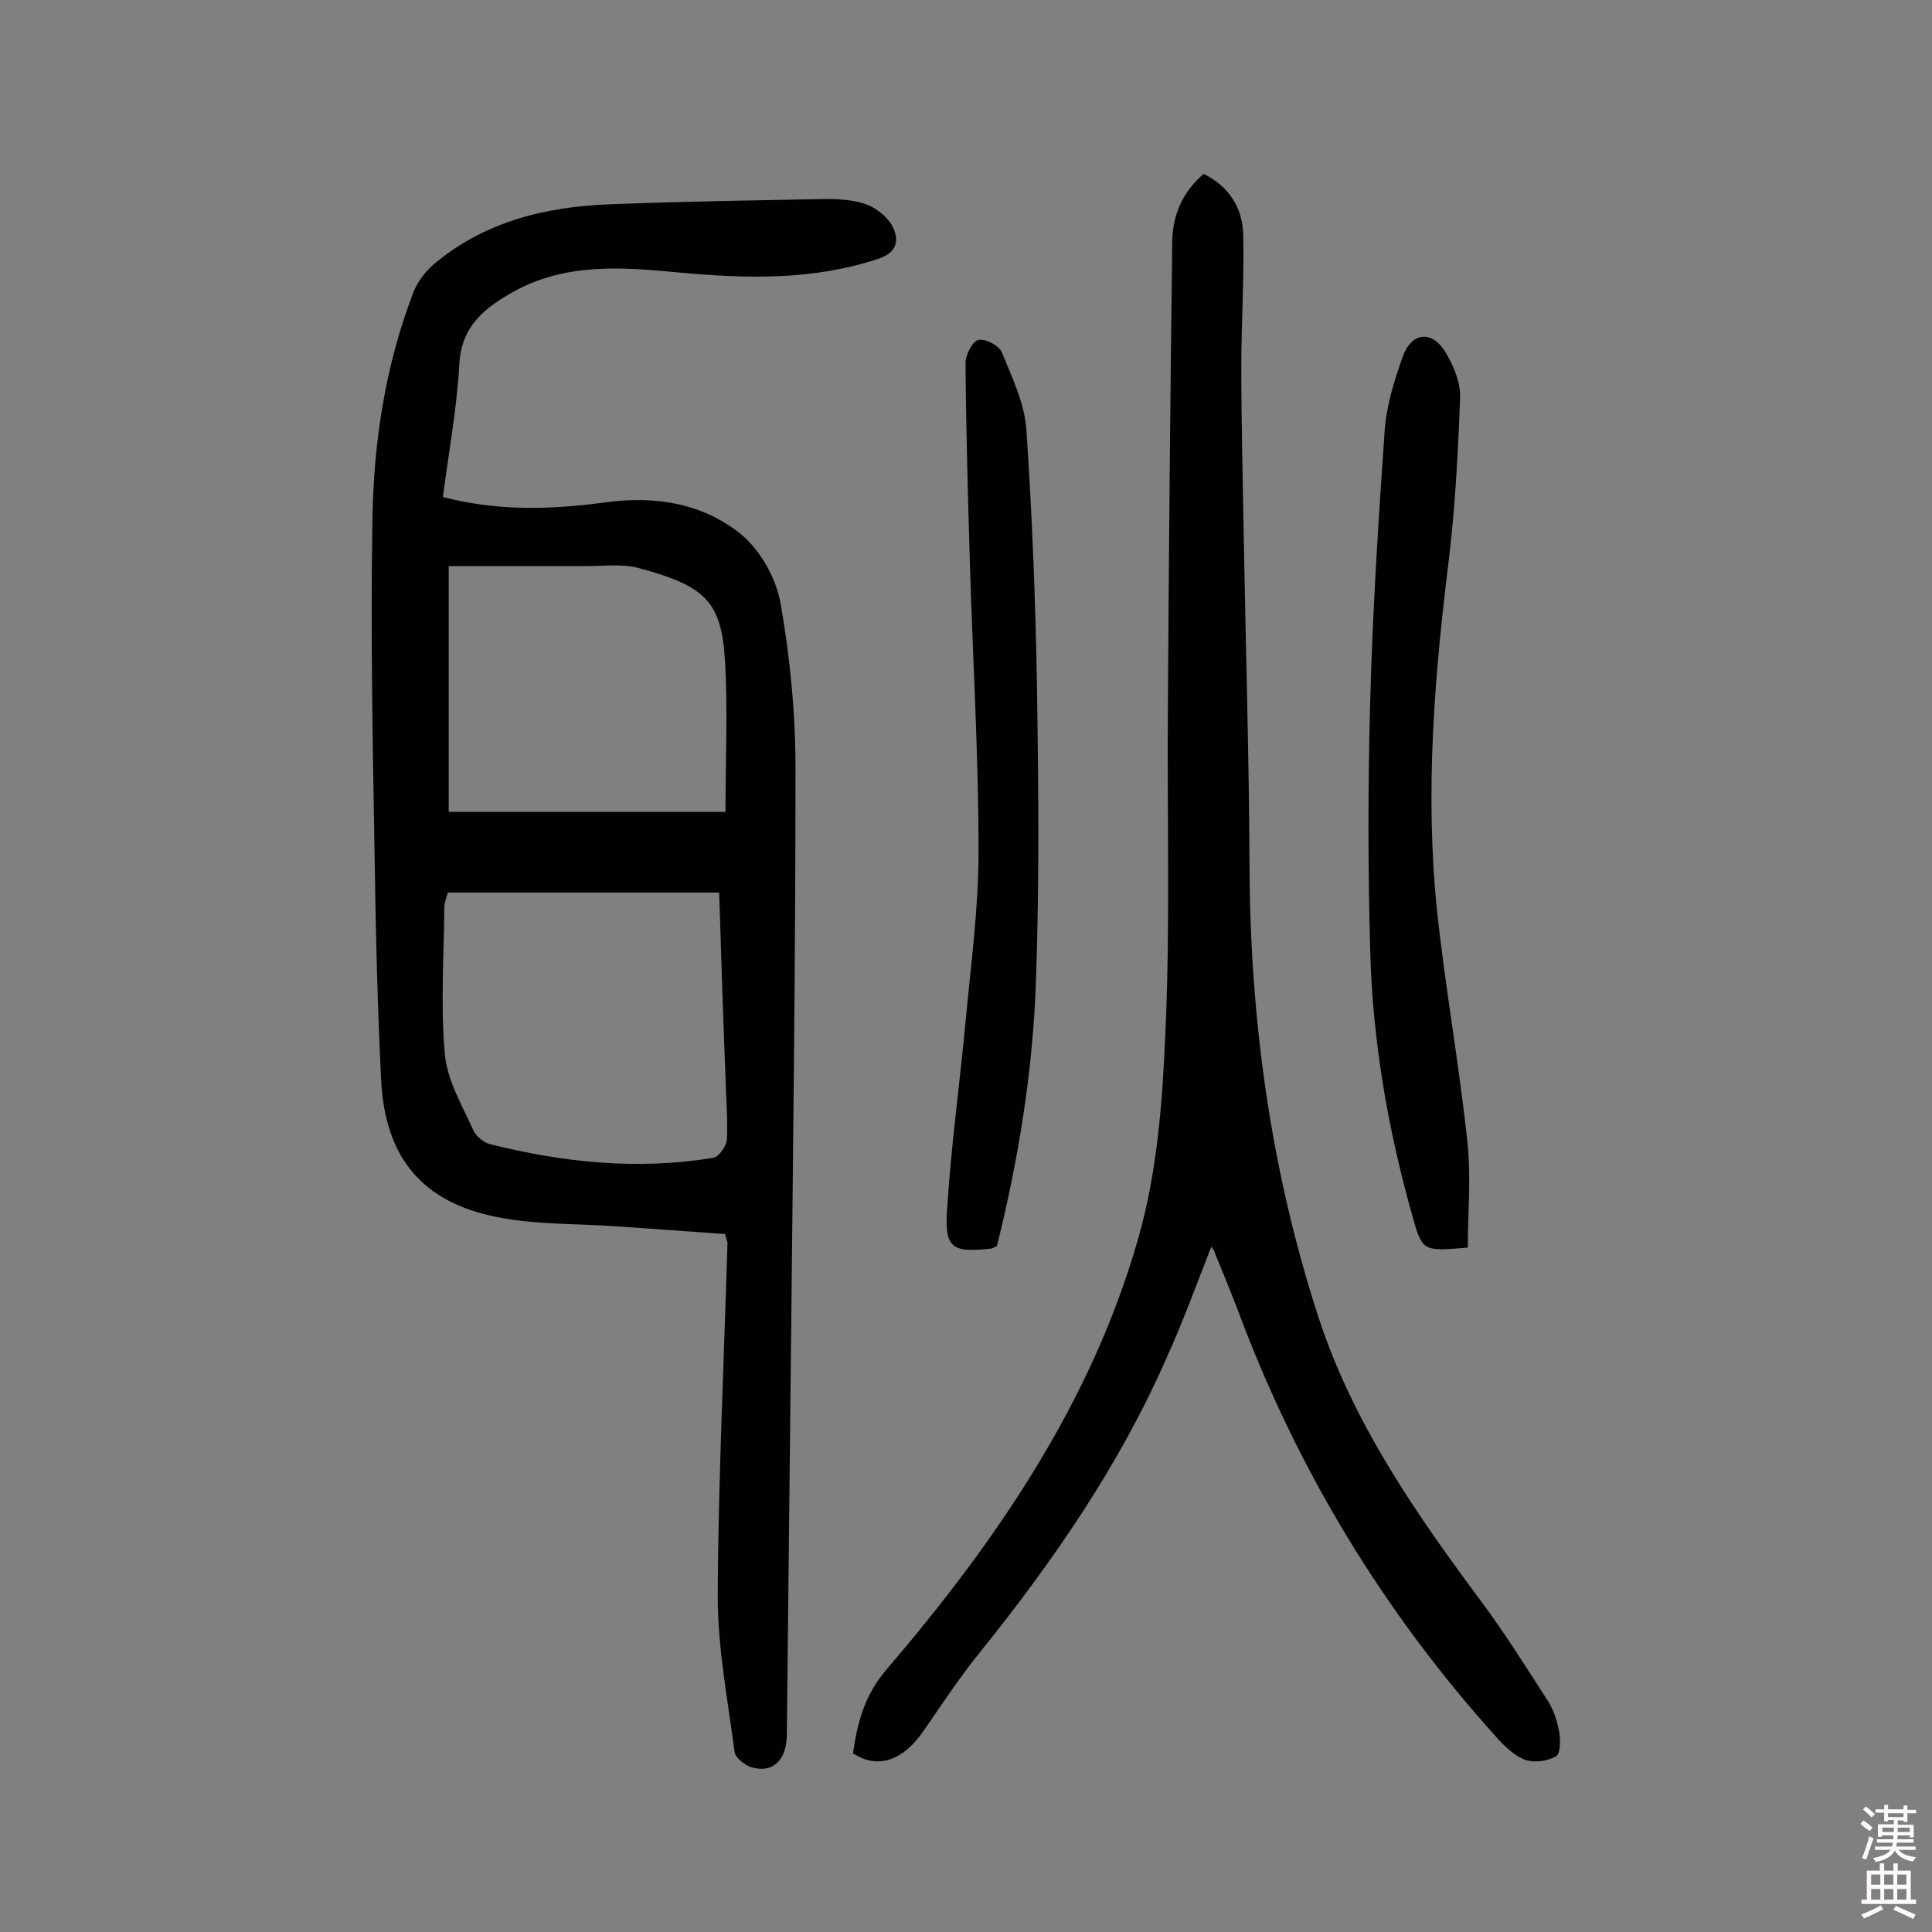 <svg enable-background="new 0 0 400 400" viewBox="0 0 400 400" xmlns="http://www.w3.org/2000/svg"><rect x="0" y="0" width="400" height="400" fill="#808080" stroke="none"/><g fill="#010102"><path d="m150.1 255.5c-7.3-.5-14.9-1.1-22.5-1.6-8.2-.6-16.6-.3-24.6-1.9-15.7-3.1-23.3-12.4-24.1-28.5-.7-14.6-1.1-29.2-1.3-43.8-.4-23.9-.9-47.7-.5-71.6.2-16.2 2.6-32.3 8.5-47.6.8-2.1 2.4-4.2 4.1-5.7 10.5-8.9 23.2-12 36.5-12.5 14.9-.6 29.8-.8 44.8-1.1 2.9 0 6 .2 8.6 1.2 2 .8 4.2 2.6 5.2 4.5 1.4 2.8 1 5.4-3 6.7-13.6 4.5-27.4 4.1-41.4 2.8-11.7-1.1-23.3-2-34.1 4-5.9 3.3-10.8 7.1-11.2 15-.5 9.1-2.2 18.2-3.4 27.5 11.5 3 22.6 2.6 33.7 1.1 10.3-1.4 20.1.2 28 6.6 4 3.3 7.3 9.1 8.2 14.3 2 11.3 3.1 22.8 3.1 34.3 0 39-.5 77.9-.9 116.9-.3 27.8-.6 55.5-.9 83.3-.1 5.2-3.1 7.9-7.6 6.4-1.3-.5-3-1.9-3.2-3-1.4-10.7-3.5-21.5-3.5-32.2.1-24.3 1.3-48.6 2-72.9.1-.6-.2-1-.5-2.2zm-1.2-70.7c-19.2 0-37.6 0-56.2 0-.3 1.2-.7 2.1-.7 3-.1 10.2-.8 20.4.1 30.5.5 5.4 3.6 10.6 5.9 15.7.6 1.3 2.2 2.6 3.5 2.9 15.2 3.8 30.6 5.4 46.2 2.8 1.2-.2 2.7-2.5 2.8-3.8.2-4.3-.2-8.7-.3-13.1-.5-12.5-.9-25.1-1.3-38zm1.3-16.7c0-10.9.5-21.1-.1-31.2-.7-12.4-4.1-15.6-17.9-19.3-3.3-.9-7.1-.4-10.7-.4-9.5 0-18.9 0-28.6 0v50.9z"/><path d="m250.8 258.1c-3.1 7.9-5.9 15.6-9.3 23.1-9.8 22.3-23.5 42.1-38.7 61-4.3 5.3-8 11-11.9 16.6-4 5.6-9.1 7.6-14.3 4.2.9-6.2 2.3-11.9 6.9-17.3 22.7-26.5 42.4-55.2 52.1-89.1 4-13.8 5.1-28.7 5.7-43.2 1-22.5.3-45.1.5-67.6.2-32 .5-64 .9-95.9.1-5.4 2.1-10.1 6.5-13.9 5.3 2.6 8.1 7.1 8.2 12.7.2 9.1-.4 18.1-.4 27.2 0 11.7.3 23.3.5 35 .4 22.7 1.1 45.4 1.2 68.2.1 32 4.4 63.3 14.3 93.7 7.2 22 20.3 40.8 34 59.2 4.8 6.5 9.1 13.4 13.5 20.2 1.2 1.9 1.9 4.2 2.3 6.3.3 1.7.3 4.5-.6 5.1-1.7 1-4.4 1.4-6.3.8-2.1-.7-4.1-2.6-5.7-4.3-23.6-26.1-41.6-55.7-53.9-88.8-1.5-3.9-3.1-7.8-4.7-11.7-.1-.5-.4-.9-.8-1.5z"/><path d="m303.9 258.3c-9.4.8-9.4.8-11.5-6.6-5-17.8-8.2-36-8.7-54.5-.5-17.5-.5-35 0-52.5.5-18.6 1.7-37.2 3-55.8.4-5.1 2-10.2 3.7-15 1.8-5.1 6-5.6 8.8-1.1 1.7 2.8 3.2 6.3 3.1 9.5-.4 11.1-1 22.3-2.3 33.3-3 24.2-5 48.4-2.5 72.7 1.7 16.1 4.6 32 6.3 48.1.8 7.2.1 14.5.1 21.9z"/><path d="m206.4 258c-.5.2-.8.4-1.1.5-8.2.9-9.8 0-9.2-8.3.8-12.9 2.6-25.7 3.8-38.6 1.1-11.8 2.7-23.5 2.7-35.3 0-19.9-1.2-39.9-1.8-59.8-.4-13.8-.8-27.6-.9-41.3 0-1.7 1.4-4.5 2.6-4.8 1.4-.4 4.3 1.1 4.9 2.5 2.1 5.2 4.7 10.5 5.1 16 1.2 17.8 1.9 35.6 2.2 53.4.3 20.1.5 40.3-.2 60.4-.6 18.7-3.6 37.2-8.1 55.3z"/></g><path d="m385.2 377.6.6-.7c.6.4 1.3.9 1.9 1.5l-.6.7c-.8-.5-1.4-1-1.9-1.5zm.3 7.1c.6-1.4 1.1-2.9 1.5-4.5.3.1.6.3.9.4-.5 1.4-1 2.9-1.5 4.4zm.2-10.1.6-.6c.7.5 1.3 1.1 1.9 1.6l-.7.7c-.6-.6-1.2-1.2-1.8-1.7zm8.4-.8h.8v.9h1.8v.7h-1.8v1.8h-.8v-.3h-1.2v.9h3.3v2.6h-.8v-.4h-2.5c0 .3 0 .6-.1.8h3.4v.7h-3.5c0 .3-.1.6-.1.8h4v.7h-3.5c.7.9 1.9 1.3 3.6 1.5-.2.2-.4.5-.6.9-1.9-.3-3.2-1.1-3.8-2.3-.5 1.1-1.8 2-3.9 2.4-.2-.3-.4-.5-.6-.8 1.9-.4 3.1-.9 3.6-1.7h-3.2v-.7h3.5c.1-.2.1-.5.2-.8h-3.3v-.7h3.4c0-.2 0-.5 0-.8h-2.4v.3h-.8v-2.6h3.3v-.9h-1.2v.3h-.8v-1.8h-1.8v-.7h1.8v-.9h.8v.9h3.2zm-4.4 5.5h2.4c0-.3 0-.6 0-.9h-2.4zm1.2-3.1h3.2v-.8h-3.2zm4.4 2.2h-2.4v.9h2.5v-.9z" fill="#fcfbfa"/><path d="m389.2 385.8h.9v1.5h1.9v-1.5h.9v1.5h2.7v6h1.1v.9h-11.3v-.9h1.1v-6h2.7zm.2 8.7.5.8c-1.2.6-2.5 1.3-4 1.9-.2-.3-.3-.6-.6-.8 1.6-.6 3-1.3 4.1-1.9zm-2-4.3h1.9v-2.1h-1.9zm0 3.1h1.9v-2.2h-1.9zm2.7-3.1h1.9v-2.1h-1.9zm0 3.1h1.9v-2.2h-1.9zm2.4 1.3c1.4.6 2.7 1.2 4.1 1.8l-.5.9c-1.5-.7-2.8-1.4-4.1-1.9zm2.2-6.5h-1.9v2.1h1.9zm-1.9 5.2h1.9v-2.2h-1.9z" fill="#fcfbfa"/></svg>